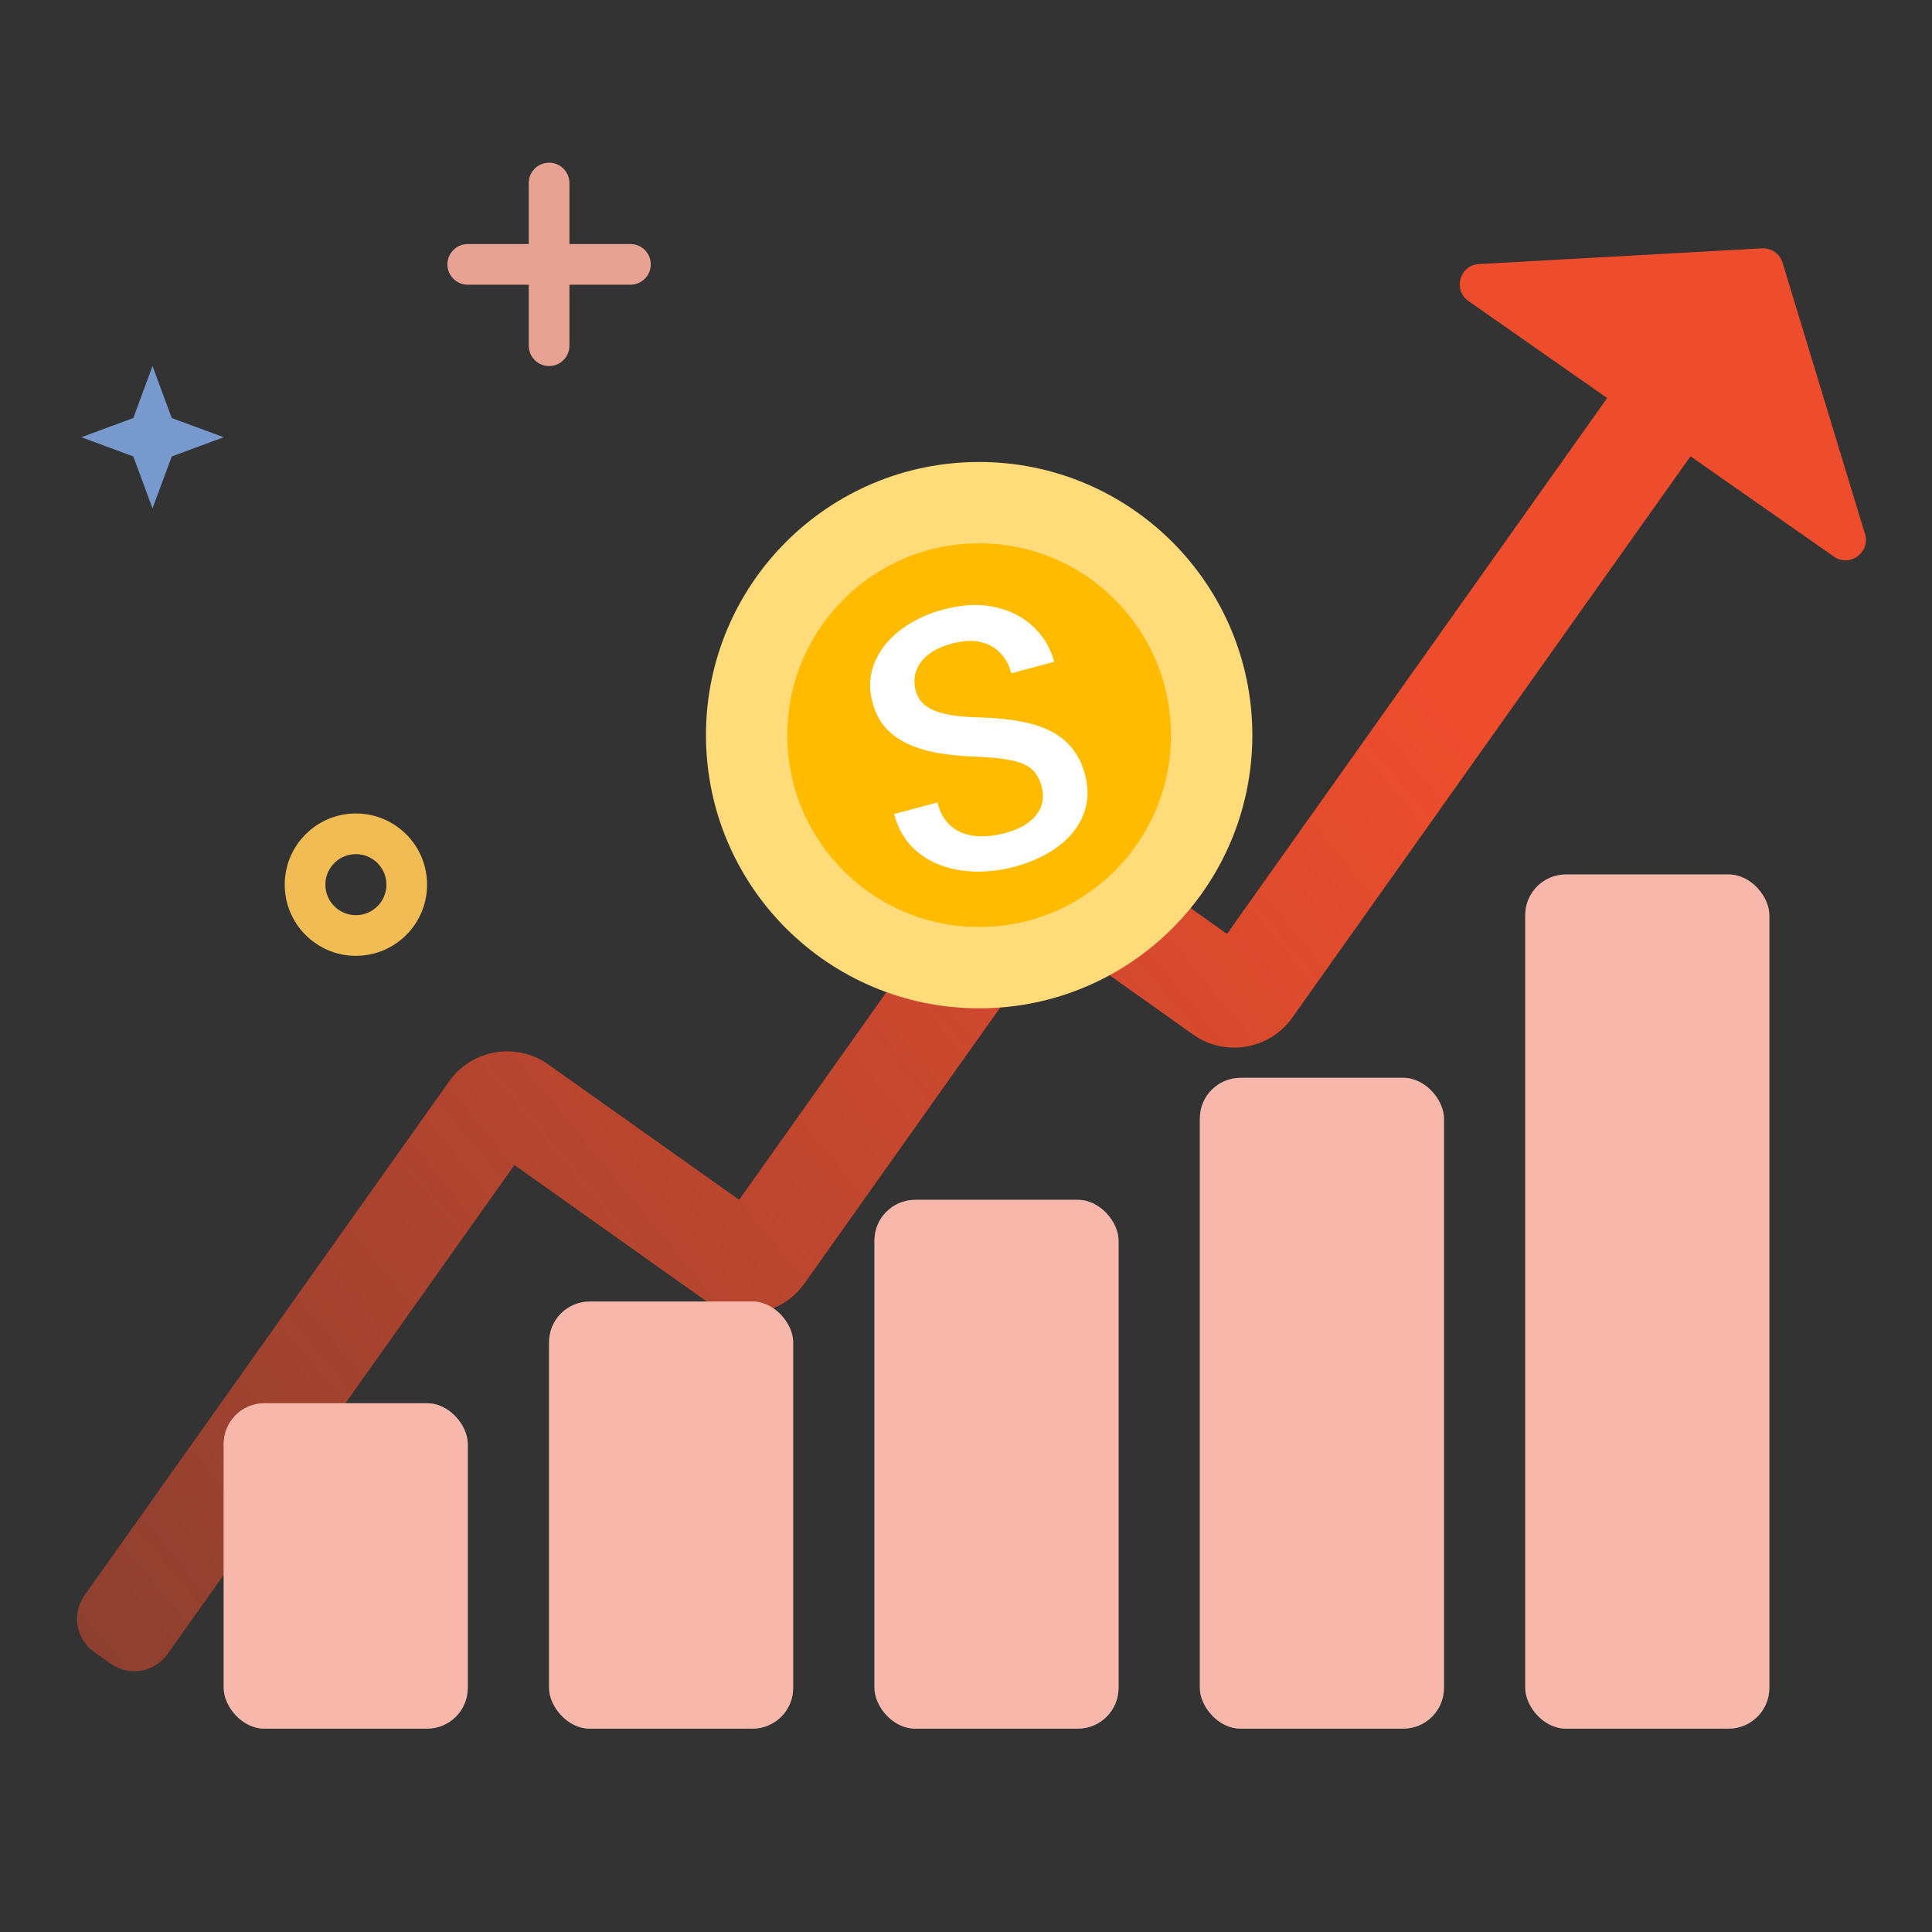 <svg viewBox="0 0 95 95" fill="none" xmlns="http://www.w3.org/2000/svg"><rect x="0" y="0" width="95" height="95" fill="#333333" stroke="none"/><g clip-path="url(#clip0_50_529)"><path d="M86.641 12.212C87.101 12.187 87.519 12.479 87.653 12.92L91.705 26.258C91.981 27.166 90.954 27.912 90.175 27.368L72.206 14.802C71.427 14.258 71.775 13.037 72.723 12.984L86.641 12.212Z" fill="#EE4D2D"></path><path fill-rule="evenodd" clip-rule="evenodd" d="M25.296 57.288L8.235 81.336C7.596 82.237 6.348 82.449 5.447 81.81L4.631 81.231C3.73 80.592 3.518 79.344 4.157 78.443L22.085 53.172C23.204 51.595 25.389 51.224 26.965 52.343L36.345 58.997L48.521 41.833C49.64 40.256 51.825 39.885 53.401 41.004L60.334 45.922L80.521 17.466L84.599 20.359L63.544 50.038C62.425 51.615 60.24 51.986 58.664 50.868L51.731 45.949L39.555 63.113C38.436 64.69 36.252 65.061 34.675 63.943L25.296 57.288Z" fill="url(#paint0_linear_50_529)"></path><rect x="11" y="69" width="12" height="16" rx="2" fill="white"></rect><rect x="27" y="64" width="12" height="21" rx="2" fill="white"></rect><rect x="59" y="53" width="12" height="32" rx="2" fill="white"></rect><rect x="43" y="59" width="12" height="26" rx="2" fill="white"></rect><rect x="75" y="43" width="12" height="42" rx="2" fill="white"></rect><path fill-rule="evenodd" clip-rule="evenodd" d="M48.149 47.581C54.464 47.581 59.581 42.463 59.58 36.149C59.578 29.835 54.459 24.716 48.145 24.716C41.83 24.716 36.713 29.835 36.714 36.149C36.715 42.463 41.835 47.581 48.149 47.581Z" fill="#FFBB00"></path><path fill-rule="evenodd" clip-rule="evenodd" d="M48.15 47.581C54.464 47.581 59.581 42.463 59.58 36.149C59.579 29.835 54.459 24.716 48.145 24.716C41.831 24.716 36.713 29.835 36.714 36.149C36.715 42.463 41.835 47.581 48.15 47.581Z" stroke="#FFDB7A" stroke-width="4"></path><path d="M51.222 38.674C51.153 38.419 51.053 38.204 50.921 38.028C50.795 37.85 50.614 37.704 50.377 37.592C50.142 37.48 49.828 37.394 49.437 37.336C49.05 37.27 48.566 37.227 47.986 37.207C47.35 37.184 46.754 37.128 46.197 37.041C45.645 36.947 45.146 36.802 44.7 36.607C44.253 36.406 43.876 36.141 43.57 35.811C43.262 35.476 43.04 35.054 42.903 34.545C42.769 34.043 42.75 33.557 42.849 33.089C42.953 32.619 43.16 32.182 43.469 31.778C43.783 31.367 44.186 31.008 44.679 30.701C45.17 30.387 45.74 30.144 46.39 29.97C47.305 29.724 48.138 29.683 48.89 29.844C49.648 30.005 50.281 30.322 50.79 30.798C51.304 31.271 51.654 31.853 51.839 32.542L49.729 33.107C49.62 32.7 49.436 32.365 49.178 32.101C48.923 31.831 48.597 31.652 48.198 31.565C47.805 31.476 47.343 31.503 46.812 31.645C46.309 31.78 45.912 31.968 45.619 32.21C45.327 32.452 45.134 32.725 45.039 33.029C44.945 33.332 44.942 33.648 45.03 33.975C45.092 34.207 45.203 34.405 45.361 34.568C45.519 34.725 45.73 34.857 45.994 34.962C46.257 35.061 46.574 35.136 46.945 35.188C47.316 35.24 47.745 35.27 48.231 35.279C48.969 35.299 49.626 35.366 50.201 35.478C50.775 35.585 51.273 35.748 51.695 35.968C52.117 36.188 52.466 36.472 52.741 36.822C53.015 37.167 53.219 37.587 53.352 38.085C53.492 38.604 53.513 39.101 53.416 39.575C53.318 40.043 53.113 40.477 52.802 40.875C52.495 41.266 52.092 41.613 51.592 41.916C51.096 42.213 50.518 42.45 49.857 42.627C49.264 42.785 48.658 42.863 48.039 42.859C47.426 42.854 46.842 42.753 46.287 42.557C45.73 42.355 45.248 42.048 44.841 41.636C44.433 41.219 44.141 40.683 43.965 40.028L46.092 39.458C46.199 39.859 46.359 40.182 46.57 40.429C46.787 40.673 47.044 40.853 47.341 40.967C47.636 41.075 47.959 41.128 48.31 41.125C48.666 41.12 49.033 41.067 49.411 40.966C49.908 40.833 50.305 40.651 50.6 40.42C50.901 40.188 51.102 39.922 51.204 39.623C51.305 39.323 51.311 39.007 51.222 38.674Z" fill="white"></path><rect opacity="0.4" x="11" y="69" width="12" height="16" rx="2" fill="#EE4D2D"></rect><rect opacity="0.4" x="27" y="64" width="12" height="21" rx="2" fill="#EE4D2D"></rect><rect opacity="0.4" x="59" y="53" width="12" height="32" rx="2" fill="#EE4D2D"></rect><rect opacity="0.4" x="43" y="59" width="12" height="26" rx="2" fill="#EE4D2D"></rect><rect opacity="0.4" x="75" y="43" width="12" height="42" rx="2" fill="#EE4D2D"></rect><circle cx="17.5" cy="43.5" r="2.5" stroke="#F1BC53" stroke-width="2"></circle><path fill-rule="evenodd" clip-rule="evenodd" d="M28 9C28 8.448 27.552 8 27 8C26.448 8 26 8.448 26 9L26 12H23C22.448 12 22 12.448 22 13C22 13.552 22.448 14 23 14H26L26 17C26 17.552 26.448 18 27 18C27.552 18 28 17.552 28 17V14H31C31.552 14 32 13.552 32 13C32 12.448 31.552 12 31 12H28V9Z" fill="#E7A294"></path><path d="M7.5 18L8.445 20.555L11 21.5L8.445 22.445L7.5 25L6.555 22.445L4 21.5L6.555 20.555L7.5 18Z" fill="#7899CD"></path></g><defs><linearGradient id="paint0_linear_50_529" x1="72.256" y1="35.296" x2="-0.876" y2="95.63" gradientUnits="userSpaceOnUse"><stop stop-color="#EE4D2D"></stop><stop offset="1" stop-color="#EE4D2D" stop-opacity="0.4"></stop></linearGradient><clipPath id="clip0_50_529"><rect width="95" height="95" fill="white"></rect></clipPath></defs></svg>
